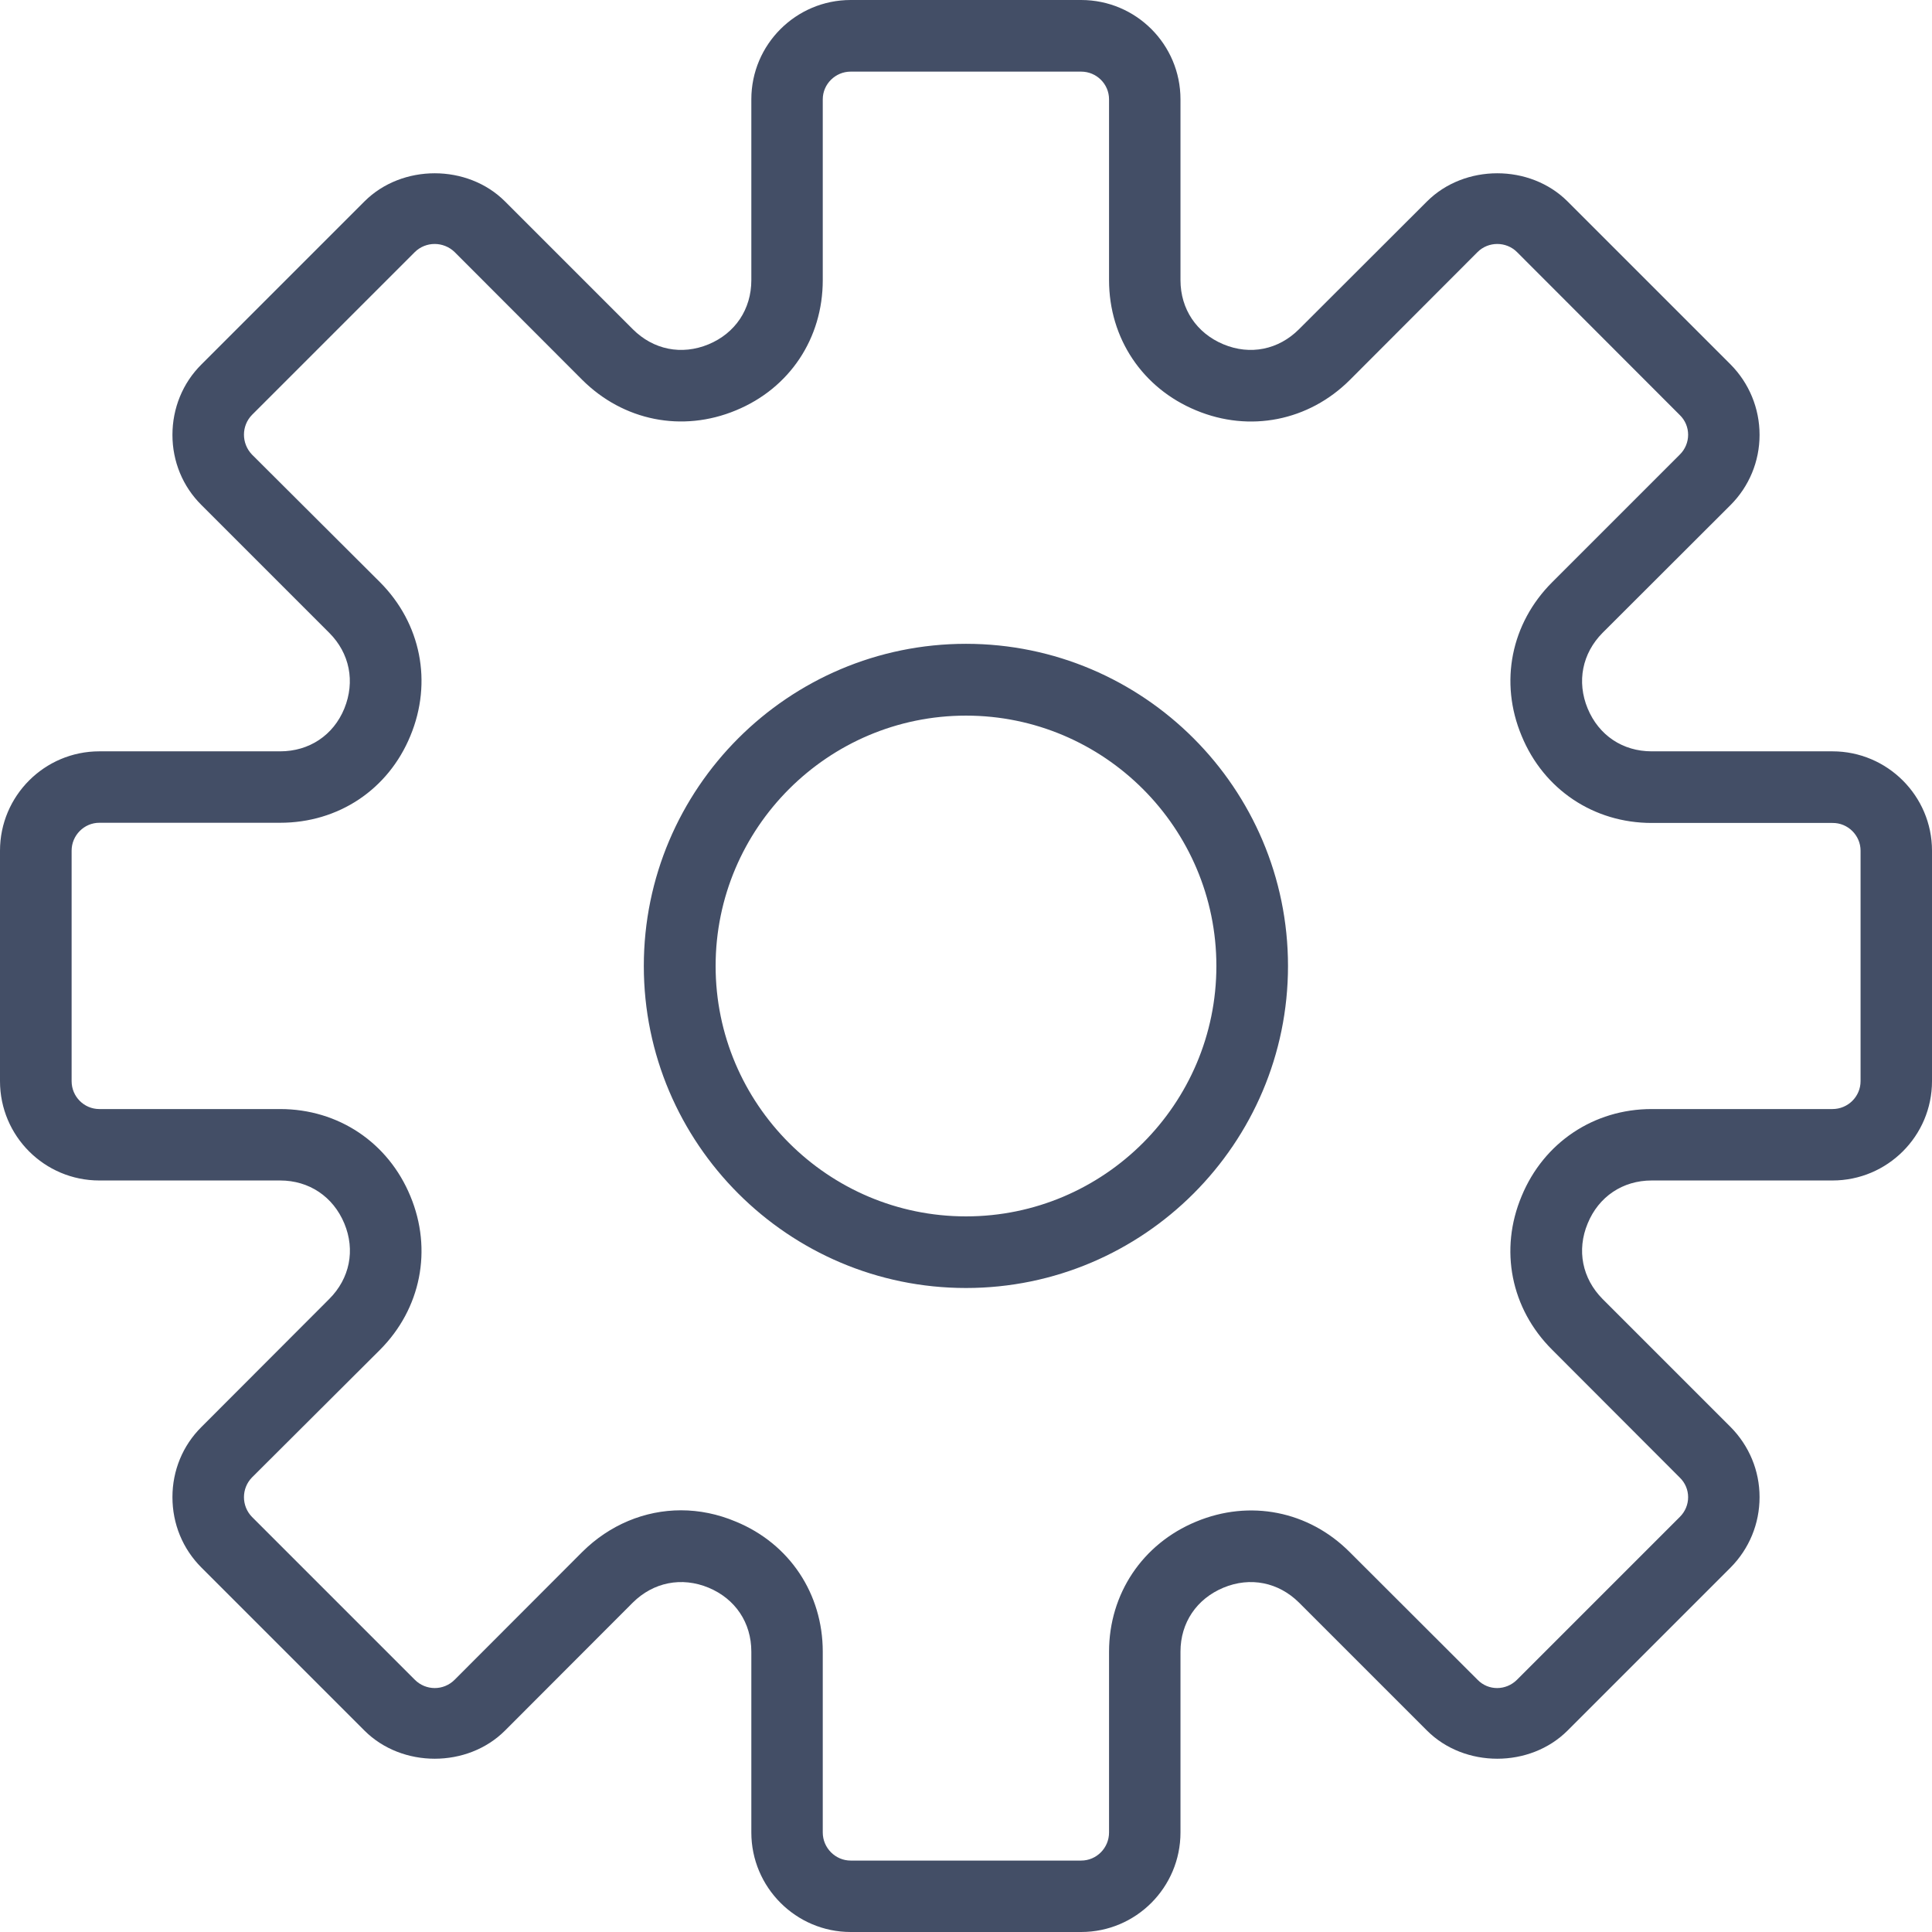 <?xml version="1.0" encoding="UTF-8"?>
<!DOCTYPE svg PUBLIC "-//W3C//DTD SVG 1.1//EN" "http://www.w3.org/Graphics/SVG/1.1/DTD/svg11.dtd">
<!-- Creator: CorelDRAW X8 -->
<svg xmlns="http://www.w3.org/2000/svg" xml:space="preserve" width="58px" height="58px" version="1.1" shape-rendering="geometricPrecision" text-rendering="geometricPrecision" image-rendering="optimizeQuality" fill-rule="evenodd" clip-rule="evenodd"
viewBox="0 0 10386 10386"
 xmlns:xlink="http://www.w3.org/1999/xlink">
 <g id="Слой_x0020_1">
  <path fill="#434E66" fill-rule="nonzero" d="M9851 4039l-972 0c-156,0 -284,-86 -344,-230 -60,-145 -29,-297 80,-407l688 -687c100,-100 156,-235 156,-377 0,-143 -56,-278 -156,-379l-876 -876c-202,-202 -554,-202 -756,0l-688 687c-110,110 -262,141 -406,81 -144,-60 -231,-189 -231,-345l0 -972c0,-295 -239,-534 -534,-534l-1239 0c-294,0 -534,239 -534,534l0 972c0,156 -86,285 -230,345 -145,60 -297,29 -407,-81l-687 -687c-202,-202 -554,-202 -756,0l-876 876c-101,100 -156,236 -156,379 0,142 55,277 156,377l687 687c110,110 140,262 81,407 -59,144 -189,230 -345,230l-972 0c-295,0 -534,240 -534,534l0 1239c0,295 239,534 534,534l972 0c156,0 285,87 345,231 60,144 29,296 -81,406l-687 688c-101,100 -156,235 -156,377 0,144 55,278 156,379l876 876c202,202 554,202 756,0l687 -688c110,-109 262,-140 407,-80 144,60 230,188 230,344l0 972c0,295 240,535 534,535l1239 0c295,0 534,-240 534,-535l0 -972c0,-156 87,-284 231,-344 144,-60 296,-29 406,80l688 688c202,202 554,202 756,0l876 -876c100,-101 156,-235 156,-379 0,-142 -56,-276 -156,-377l-688 -688c-109,-110 -140,-262 -80,-406 59,-144 188,-231 344,-231l972 0c295,0 535,-239 535,-534l0 -1239c0,-294 -240,-534 -535,-534zm-4658 -578c-955,0 -1732,777 -1732,1732 0,954 777,1731 1732,1731 954,0 1731,-777 1731,-1731 0,-955 -777,-1732 -1731,-1732zm0 3078c-742,0 -1346,-604 -1346,-1346 0,-742 604,-1346 1346,-1346 742,0 1346,604 1346,1346 0,742 -604,1346 -1346,1346zm4809 -727c0,83 -68,150 -151,150l-972 0c-311,0 -580,180 -699,468 -121,288 -58,605 164,826l686 687c60,58 60,153 0,212l-875 875c-59,59 -154,60 -212,0l-687 -686c-221,-222 -538,-284 -826,-164 -288,119 -468,388 -468,699l0 972c0,83 -67,151 -150,151l-1239 0c-82,0 -150,-68 -150,-151l0 -972c0,-311 -178,-580 -467,-699 -97,-41 -197,-61 -295,-61 -195,0 -384,78 -531,224l-686 687c-60,60 -155,59 -214,0l-875 -875c-58,-59 -58,-154 0,-213l688 -686c220,-221 283,-538 163,-826 -119,-288 -387,-468 -700,-468l-972 0c-82,0 -149,-67 -149,-150l0 -1239c0,-82 67,-150 149,-150l972 0c313,0 581,-178 700,-467 120,-289 57,-605 -163,-826l-688 -686c-58,-60 -58,-155 0,-214l875 -875c59,-58 154,-58 214,0l686 687c221,220 537,284 826,164 289,-119 467,-387 467,-700l0 -972c0,-82 68,-149 150,-149l1239 0c83,0 150,67 150,149l0 972c0,313 180,581 468,700 288,120 605,57 826,-163l687 -688c58,-58 154,-58 212,0l875 876c60,58 60,154 0,213l-686 686c-221,221 -285,537 -164,826 119,289 388,468 699,468l972 0c83,-1 151,67 151,149l0 1239z"/>
 </g>
</svg>
